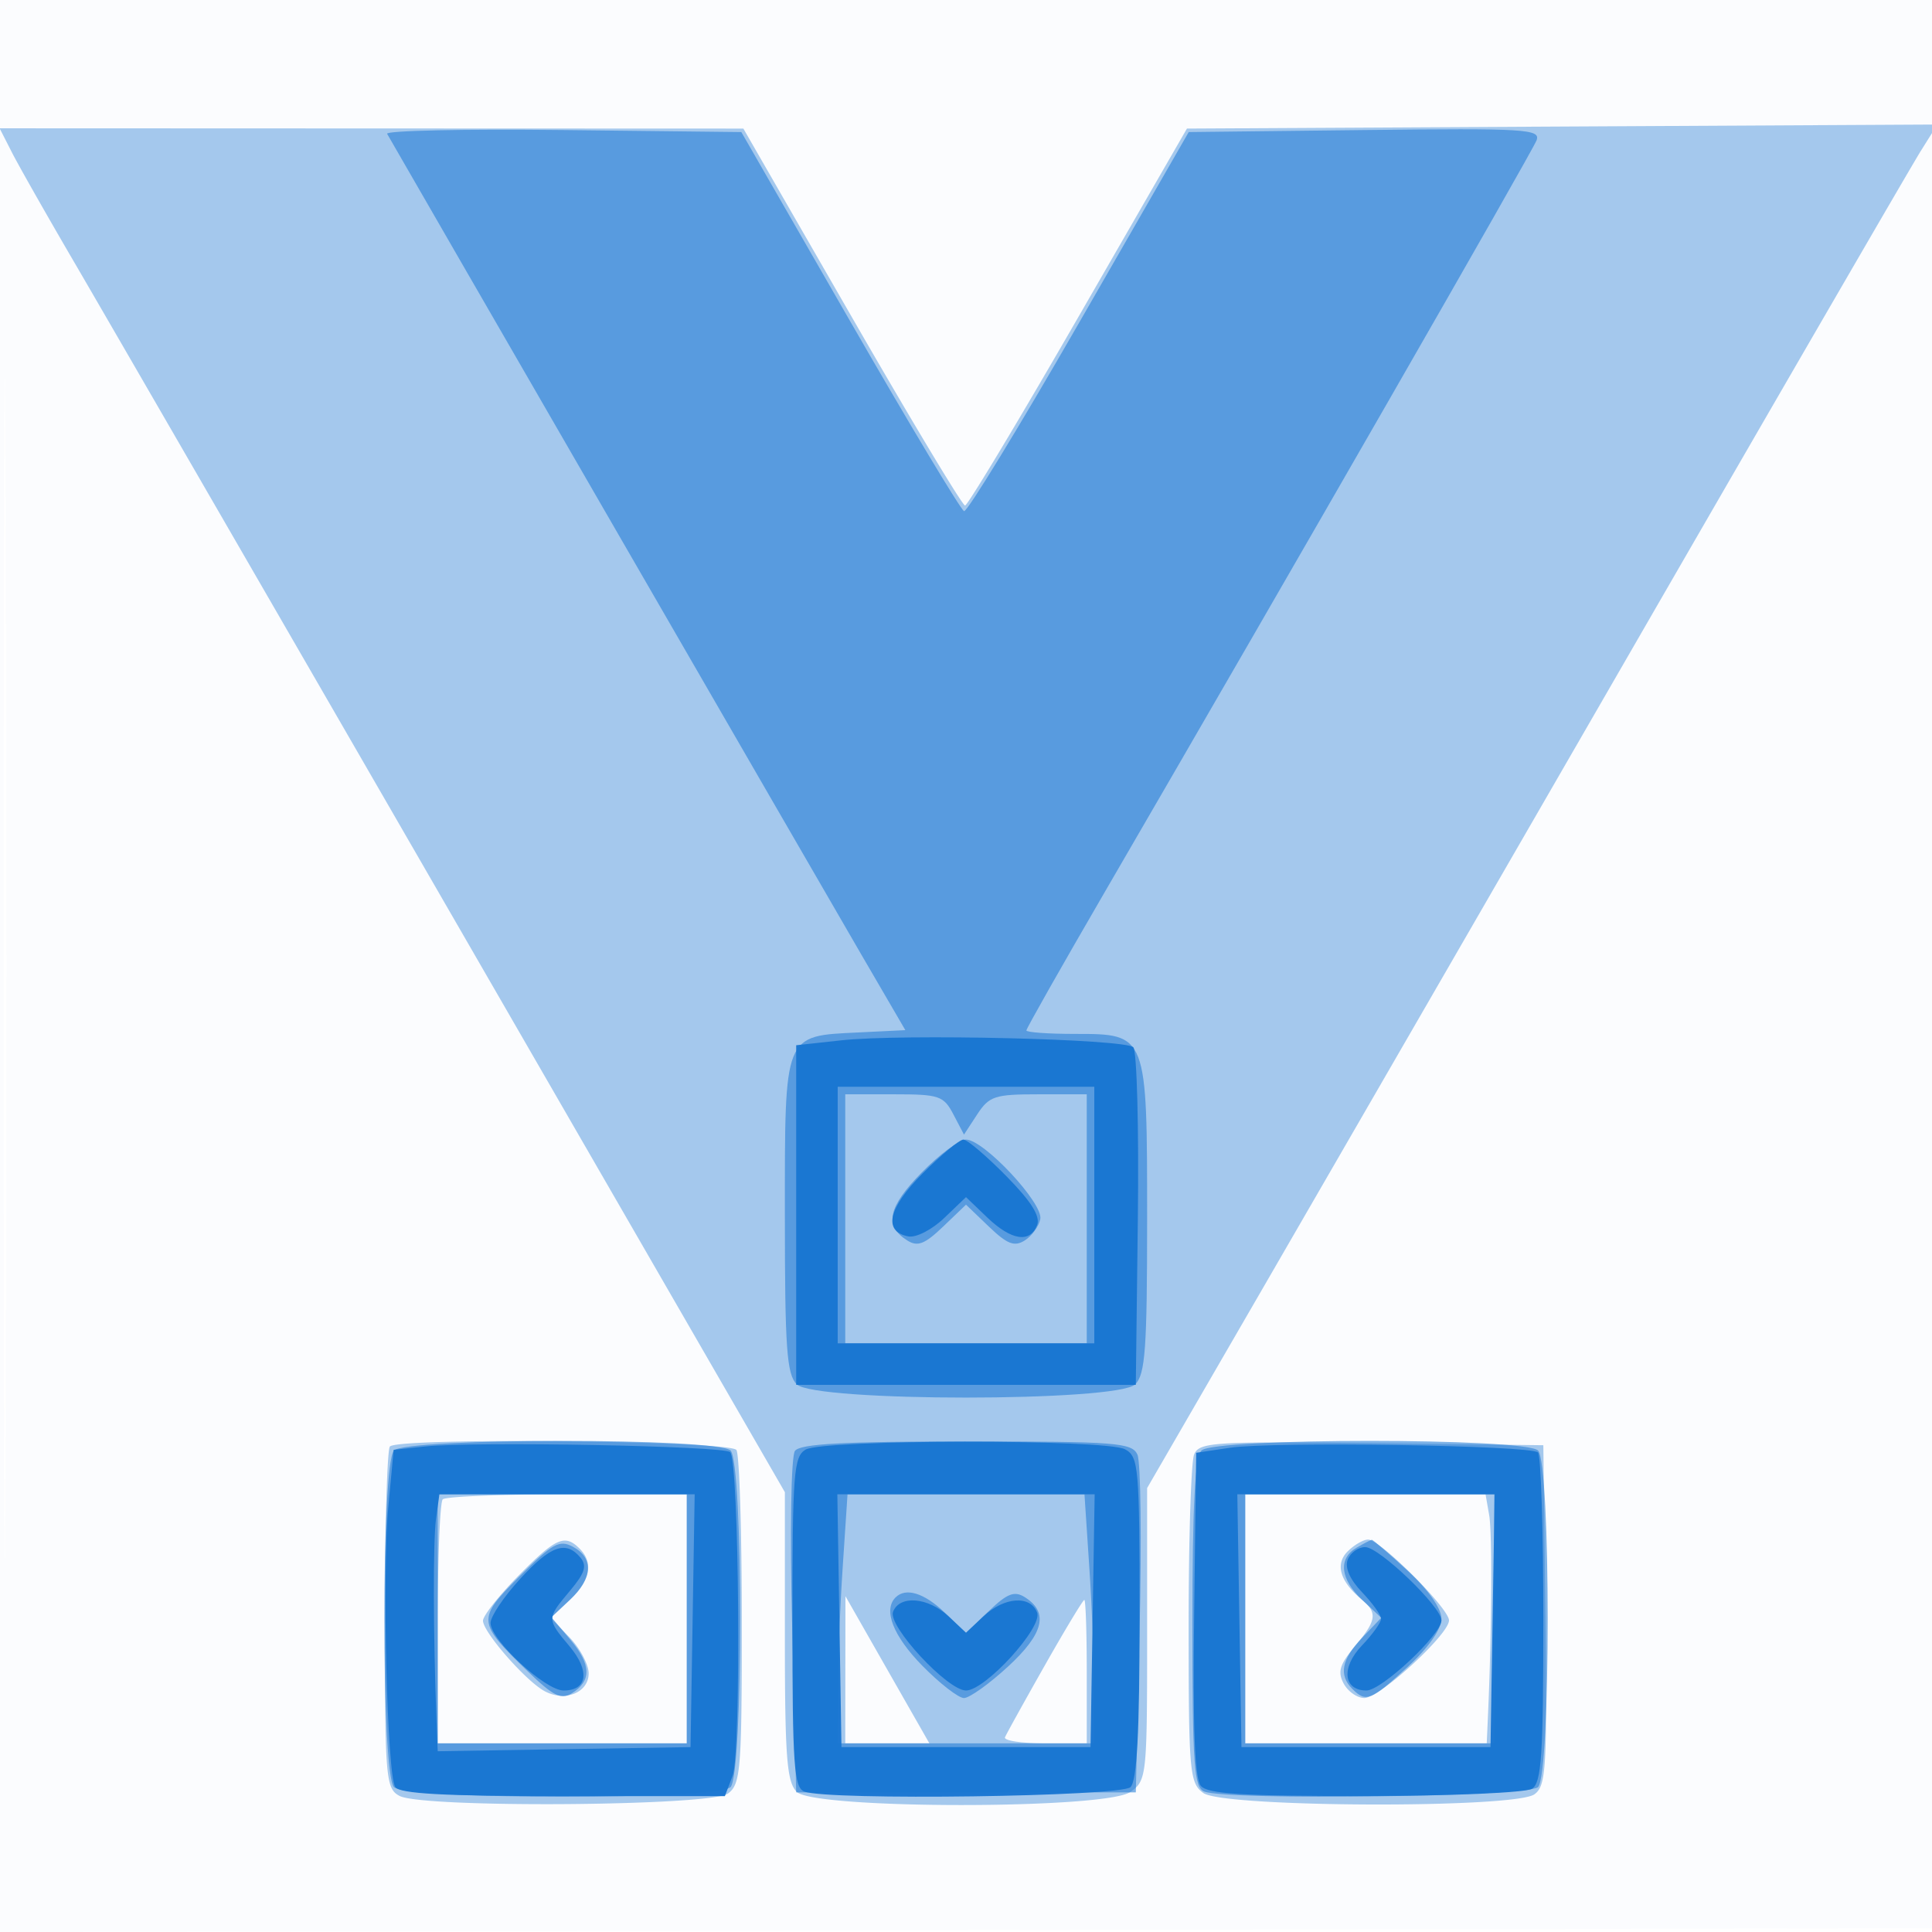 <svg xmlns="http://www.w3.org/2000/svg" width="256" height="256"><path fill-opacity=".016" d="M0 128.004v128.004l128.25-.254 128.25-.254.254-127.75L257.008 0H0v128.004m.485.496c0 70.4.119 99.053.265 63.672.146-35.38.146-92.98 0-128C.604 29.153.485 58.1.485 128.5" fill="#1976D2" fill-rule="evenodd"/><path fill-opacity=".386" d="M1.607 20.25c.912 1.788 4.682 8.425 8.377 14.75 3.695 6.325 26.36 45.525 50.367 87.111L104 197.721v19.068c0 16.001.253 19.321 1.571 20.64 2.323 2.322 40.894 2.335 44.206.014 2.167-1.517 2.223-2.044 2.223-20.912v-19.356l15.827-27.337A96814.853 96814.853 0 0 0 217.989 83c18.885-32.725 35.322-61.075 36.528-63l2.193-3.5-49.717.268-49.716.268-14.389 24.969c-7.913 13.732-14.67 24.974-15.014 24.982-.344.007-7.094-11.229-15-24.968L98.5 17.037l-49.276-.018L-.051 17l1.658 3.25m50.06 171.417c-.367.366-.667 10.701-.667 22.964 0 21.023.111 22.358 1.934 23.334 3.059 1.637 41.232 1.366 43.522-.309 1.687-1.234 1.839-3.126 1.836-22.863-.002-11.835-.32-22.029-.707-22.655-.769-1.245-44.694-1.696-45.918-.471m106.559 1.064c-.399.973-.726 11.143-.726 22.6 0 19.466.127 20.924 1.941 22.25 2.639 1.929 41.276 2.077 43.888.168 1.541-1.127 1.684-3.482 1.441-23.75l-.27-22.499-22.774-.269c-20.989-.248-22.831-.13-23.5 1.5m-99.559 5.936c-.367.366-.667 7.791-.667 16.5V231h33v-33H75.167c-8.709 0-16.134.3-16.5.667M165 214.5V231h32l.168-3.75c.501-11.171.576-24.088.154-26.5l-.481-2.75H165v16.5m-96.288-5.716C66.121 211.416 64 214.1 64 214.75c0 1.512 5.687 8.012 8.175 9.344 2.703 1.446 5.825.184 5.825-2.357 0-1.17-1.13-3.307-2.511-4.748l-2.51-2.621 2.51-2.358c2.733-2.567 3.188-4.933 1.311-6.81-1.962-1.962-3.138-1.441-8.088 3.584m109.861-3.215c-1.692 1.693-1.021 3.985 1.872 6.386 2.12 1.759 1.967 2.766-.941 6.223-1.985 2.358-2.285 3.362-1.465 4.894.567 1.061 1.803 1.925 2.746 1.922 2.03-.006 11.215-8.43 11.215-10.285 0-1.581-9.132-10.709-10.713-10.709-.629 0-1.85.706-2.714 1.569m-66.561 15.681L112 231h11.147l-2.997-5.25c-1.648-2.887-4.15-7.275-5.561-9.75l-2.565-4.5-.012 9.75m26.417-.552c-2.711 4.784-5.079 9.059-5.262 9.5-.184.441 2.179.802 5.25.802H144v-9.5c0-5.225-.144-9.5-.321-9.5-.177 0-2.539 3.914-5.25 8.698" fill="#1976D2" fill-rule="evenodd"/><path fill-opacity=".546" d="M51.297 17.732c2.349 4.128 58.433 101.2 62.842 108.768l5.825 10-6.213.304c-9.963.487-9.751-.041-9.751 24.28 0 17.551.244 21.017 1.571 22.345 2.345 2.344 42.513 2.344 44.858 0 1.324-1.325 1.571-4.742 1.571-21.778 0-24.692.016-24.651-9.557-24.651-3.544 0-6.443-.208-6.443-.463 0-.254 4.651-8.467 10.336-18.25 24.999-43.019 56.685-98.179 57.262-99.683.575-1.498-1.416-1.618-22.728-1.373l-23.359.269-14.505 25.23c-7.978 13.877-14.846 25.126-15.262 24.999-.415-.128-7.226-11.482-15.135-25.231L98.23 17.5l-23.685-.268c-13.027-.148-23.489.077-23.248.5M112 161.5V178h32v-33h-6.385c-5.815 0-6.541.238-8.134 2.669l-1.748 2.669-1.399-2.669c-1.295-2.473-1.874-2.669-7.866-2.669H112v16.5m10.113-6.115c-4.457 4.541-4.985 7.037-1.899 8.98 1.375.866 2.313.504 4.75-1.83l3.036-2.909 3.036 2.909c2.437 2.334 3.375 2.696 4.75 1.83.943-.594 1.869-1.87 2.059-2.837.409-2.079-7.493-10.528-9.845-10.528-.871 0-3.52 1.973-5.887 4.385M52.2 192.2c-1.699 1.699-1.699 42.901 0 44.6 1.699 1.699 42.901 1.699 44.6 0 1.699-1.699 1.699-42.901 0-44.6-1.699-1.699-42.901-1.699-44.6 0m53.135.05c-.52.715-.679 10.671-.372 23.25l.537 22h45l.504-21.5c.278-11.825.149-22.287-.285-23.25-.717-1.589-2.797-1.75-22.632-1.75-16.322 0-22.072.316-22.752 1.25m53.865-.05c-.86.86-1.2 7.354-1.2 22.893 0 18.859.207 21.772 1.582 22.3 3.149 1.209 42.95.675 44.218-.593 1.699-1.699 1.699-42.901 0-44.6-1.699-1.699-42.901-1.699-44.6 0M58 214.5V231h33v-33H58v16.5m53.656-6.75c-.355 5.363-.648 12.787-.651 16.5L111 231h34l-.005-6.75c-.003-3.713-.296-11.137-.651-16.5l-.646-9.75h-31.396l-.646 9.75M165 214.5V231h33v-33h-33v16.5m-96.143-5.643c-5.703 5.703-5.671 6.07 1.09 12.621 3.364 3.261 4.416 3.783 5.829 2.893 2.631-1.657 2.572-3.804-.196-7.094l-2.515-2.989 2.467-2.318c3.011-2.829 3.164-5.527.398-7.008-1.808-.967-2.703-.474-7.073 3.895m110.893-3.777c-2.472 1.44-2.172 4.175.761 6.93l2.51 2.358-2.51 2.621c-2.753 2.873-3.156 4.966-1.311 6.811 1.811 1.811 2.467 1.548 7.322-2.927 2.749-2.534 4.478-4.995 4.478-6.373 0-1.378-1.729-3.839-4.478-6.373-2.462-2.27-4.6-4.113-4.75-4.097-.149.017-1.059.489-2.022 1.05m-61.083 6.587c-1.67 1.669-.325 5.106 3.541 9.045 2.315 2.358 4.8 4.288 5.523 4.288.722 0 3.35-1.877 5.839-4.171 4.748-4.377 5.426-7.187 2.216-9.199-1.372-.86-2.318-.495-4.75 1.835L128 216.374l-2.805-2.687c-2.73-2.616-5.176-3.373-6.528-2.02" fill="#1976D2" fill-rule="evenodd"/><path fill-opacity=".971" d="m111.5 137.846-6 .654v45h45l.27-21.93c.149-12.061-.123-22.323-.604-22.804-1.097-1.097-30.605-1.799-38.666-.92M111 161v17h34v-34h-34v17m11.286-5.549c-4.604 4.603-5.321 7.726-1.926 8.38 1.019.196 3.13-.884 4.739-2.426l2.901-2.779 2.805 2.687c3.203 3.069 5.689 3.448 6.625 1.009.447-1.166-.805-3.149-4.105-6.5-2.613-2.652-5.163-4.822-5.669-4.822-.506 0-2.922 2.003-5.37 4.451M56.33 191.664l-4.169.443-.705 7.515c-.83 8.857-.182 35.394.907 37.156.557.901 6.386 1.222 22.221 1.222H96.05l1.031-2.713c1.166-3.067.872-41.673-.327-42.868-.832-.83-33.905-1.447-40.424-.755m50.42.416c-1.582.922-1.75 3.115-1.75 22.863 0 18.995.206 21.922 1.582 22.45 3.145 1.207 41.95.675 43.218-.593.858-.858 1.2-7.259 1.2-22.465 0-20-.115-21.326-1.934-22.3-2.548-1.363-39.966-1.323-42.316.045m56.25-.248-4.5.668-.27 21.373c-.189 14.923.074 21.789.872 22.75.904 1.089 5.46 1.374 21.77 1.362 11.346-.009 21.303-.443 22.128-.964 1.257-.795 1.5-4.421 1.5-22.402 0-11.799-.319-21.772-.709-22.162-.949-.949-35.089-1.472-40.791-.625M57.777 201.25c-.404 2.939-.377 15.397.057 26.524l.166 4.274 16.75-.274 16.75-.274.274-16.75.274-16.75H58.223l-.446 3.25m53.449 13.5.274 16.75h33l.274-16.75.274-16.75h-34.096l.274 16.75m53 0 .274 16.75h33l.274-16.75.274-16.75h-34.096l.274 16.75m-95.342-5.5c-2.136 2.337-3.884 4.945-3.884 5.797 0 2.265 7.234 8.953 9.685 8.953 3.179 0 3.522-2.601.773-5.867-3.033-3.605-3.032-3.662.072-7.351 1.977-2.349 2.278-3.309 1.377-4.394-1.922-2.315-3.952-1.591-8.023 2.862m109.692-2.587c-.404 1.051.292 2.634 1.893 4.305 1.392 1.453 2.531 3.042 2.531 3.532 0 .49-1.139 2.079-2.531 3.532-2.793 2.916-2.486 5.968.599 5.968 1.998 0 9.932-7.423 9.932-9.291 0-1.793-8.236-9.709-10.101-9.709-.927 0-1.972.748-2.323 1.663m-60.243 6.911C117.618 215.439 125.555 224 128 224c2.546 0 10.182-8.362 9.429-10.324-.895-2.334-4.358-2.091-7.115.498L128 216.349l-2.314-2.175c-2.707-2.542-6.489-2.851-7.353-.6" fill="#1976D2" fill-rule="evenodd"/></svg>
